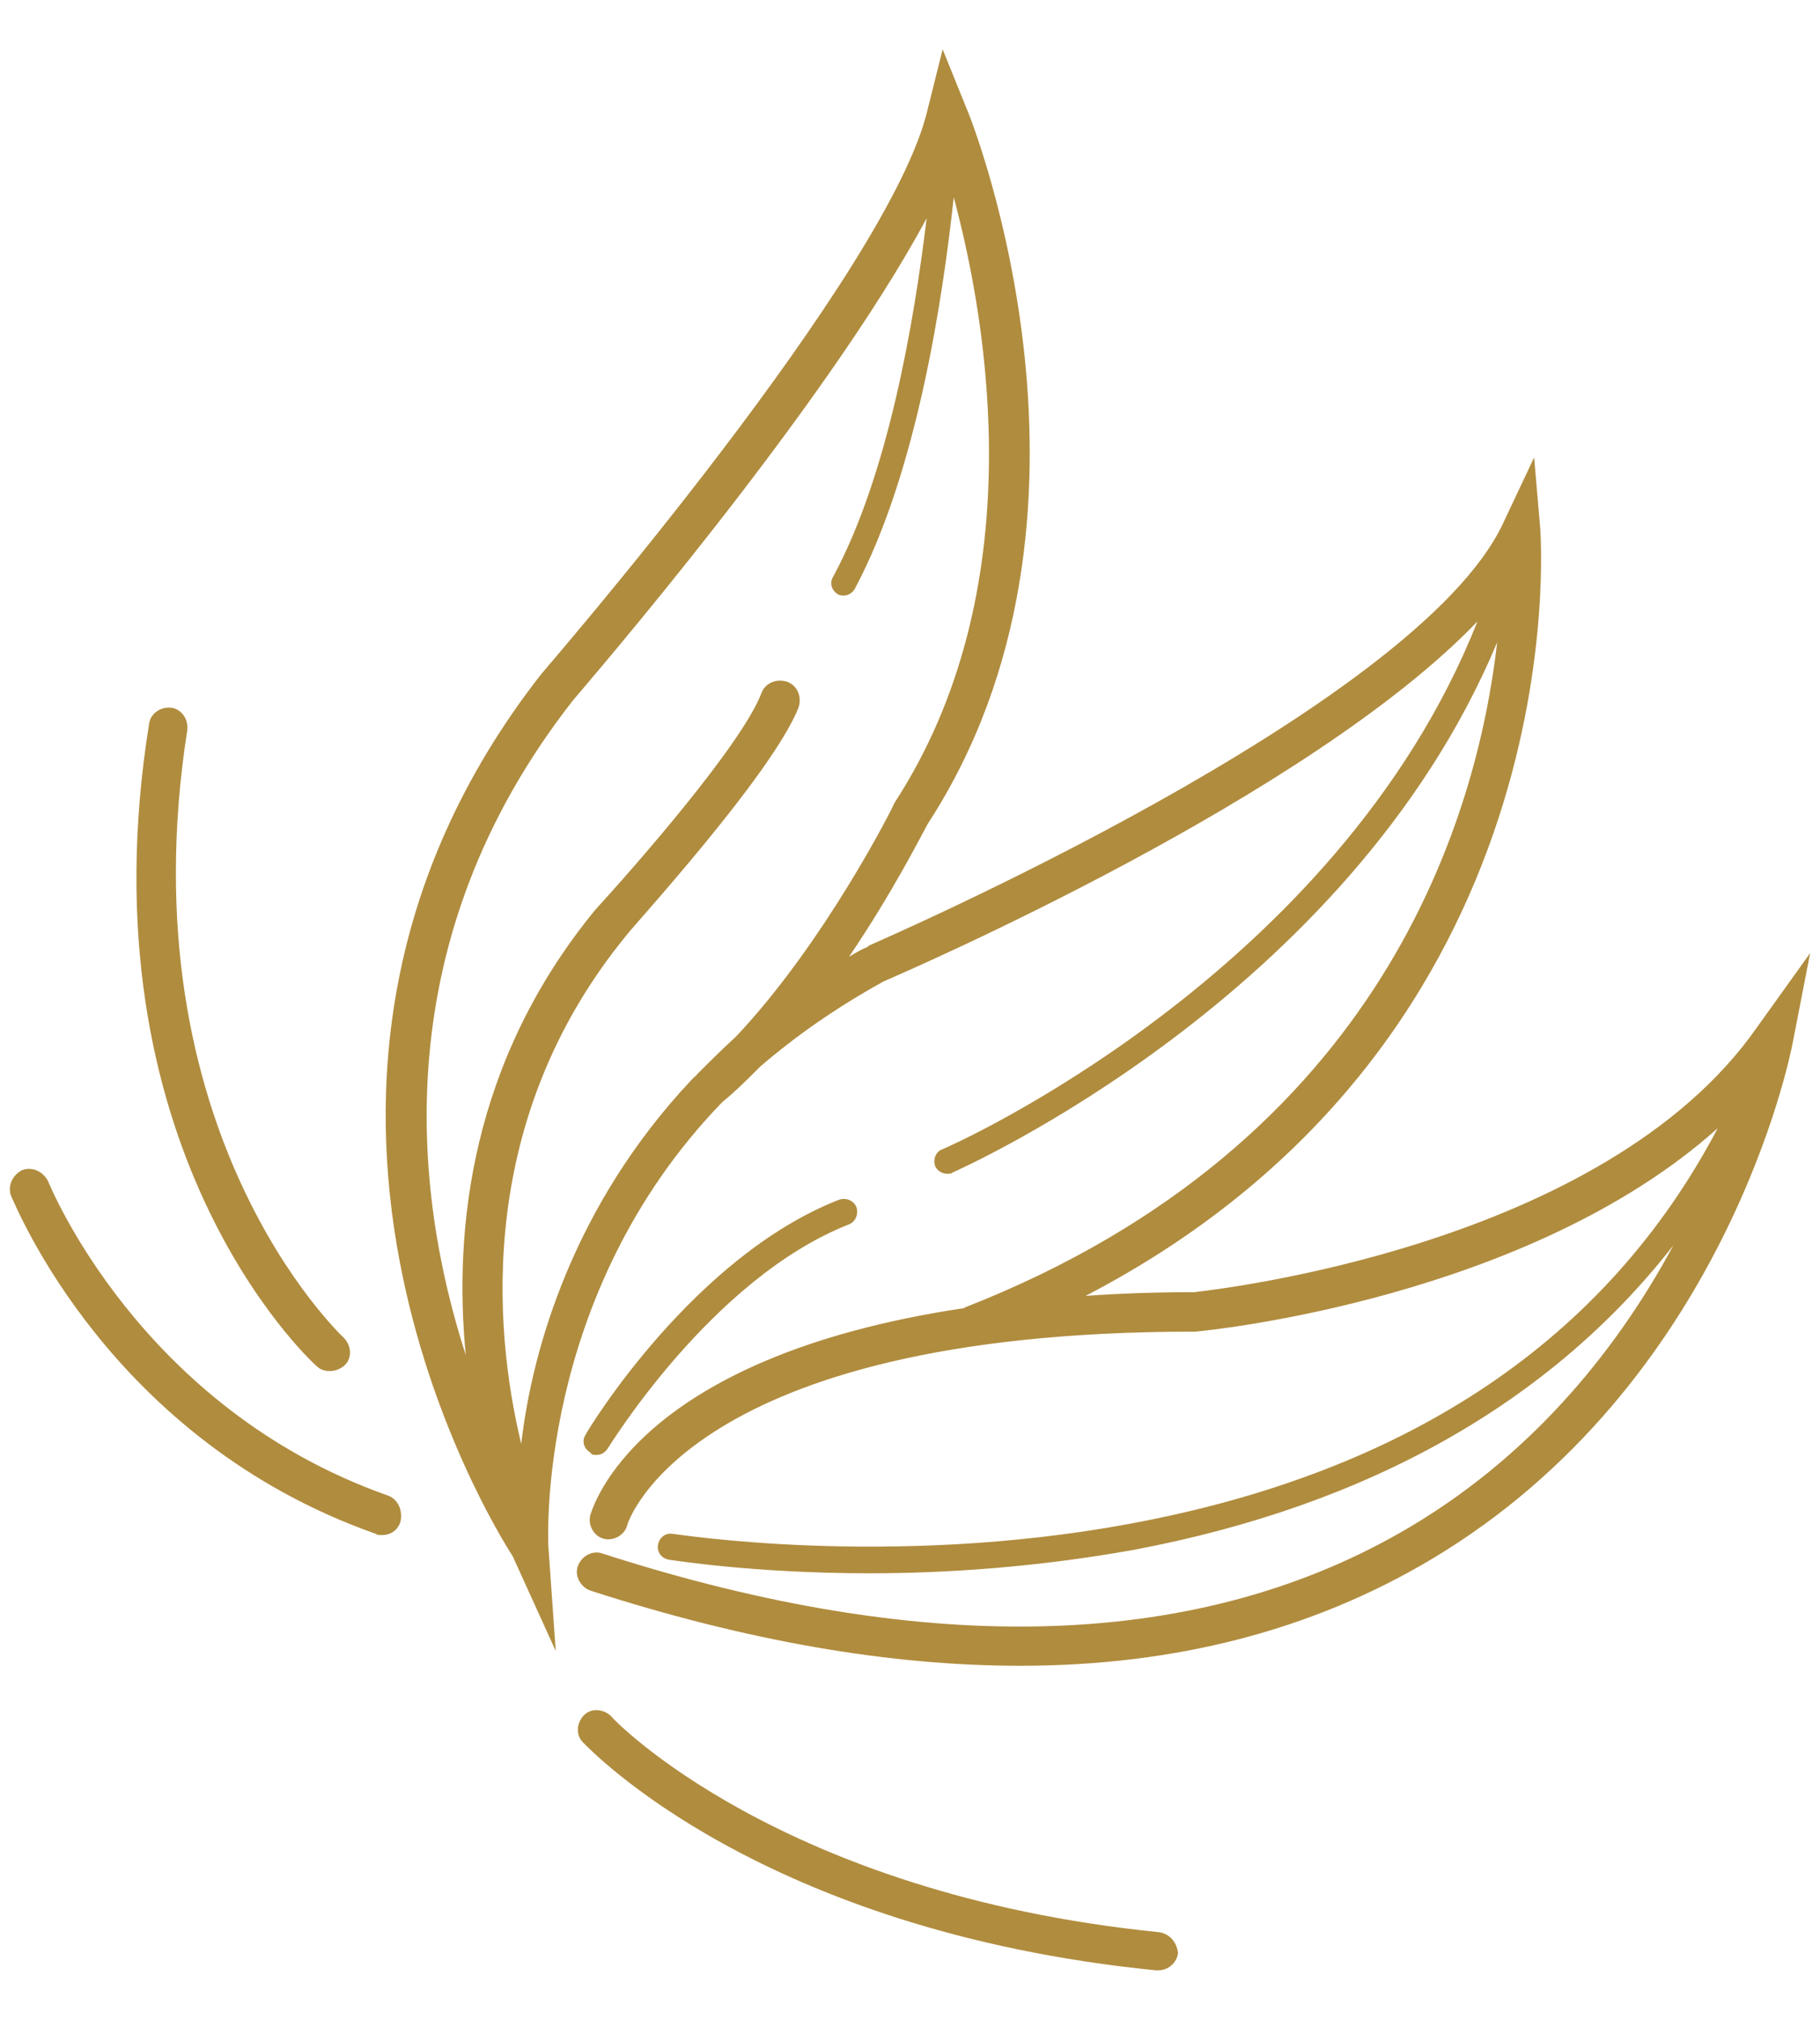 <?xml version="1.0" encoding="utf-8"?>
<!-- Generator: Adobe Illustrator 25.2.1, SVG Export Plug-In . SVG Version: 6.00 Build 0)  -->
<svg version="1.1" id="Layer_1" xmlns="http://www.w3.org/2000/svg" xmlns:xlink="http://www.w3.org/1999/xlink" x="0px" y="0px"
	 viewBox="0 0 147.7 163.8" style="enable-background:new 0 0 147.7 163.8;" xml:space="preserve">
<style type="text/css">
	.st0{fill:#B08C3E;}
</style>
<path class="st0" d="M32.5,123.4c-0.2,0.7-0.8,1.1-1.5,1.1c-0.2,0-0.4,0-0.5-0.1C8.9,116.8,1.3,97.8,0.9,97
	c-0.3-0.8,0.1-1.7,0.9-2.1c0.8-0.3,1.7,0.1,2.1,0.9c0.1,0.2,7.4,18.4,27.6,25.5C32.3,121.6,32.7,122.5,32.5,123.4z M25.7,110.8
	c0.3,0.3,0.7,0.4,1.1,0.4c0.4,0,0.9-0.2,1.2-0.5c0.6-0.6,0.5-1.6-0.1-2.2c-0.2-0.2-17.8-16.7-12.7-49.3c0.1-0.9-0.5-1.7-1.3-1.8
	c-0.9-0.1-1.7,0.5-1.8,1.3C6.6,92.9,24.9,110.1,25.7,110.8z M94,156.7c-30.7-3.1-44.3-17.3-44.4-17.5c-0.6-0.6-1.6-0.7-2.2-0.1
	c-0.6,0.6-0.7,1.6-0.1,2.2c0.6,0.6,14.5,15.3,46.5,18.5c0.1,0,0.1,0,0.2,0c0.8,0,1.5-0.6,1.6-1.4C95.5,157.5,94.9,156.8,94,156.7z
	 M146.9,77.3l-1.4,7.2c-0.2,1.1-5.5,27.8-29.4,42c-9.6,5.7-20.7,8.6-33.3,8.6c-10.6,0-22.2-2-34.9-6.1c-0.8-0.3-1.3-1.2-1-2
	c0.3-0.8,1.2-1.3,2-1c26.7,8.6,48.8,7.8,65.6-2.2c10.4-6.2,17.1-15,21.3-22.8c-9.9,12.7-24.7,21.1-43.8,24.7
	c-7.8,1.4-15.2,1.9-21.4,1.9c-9.6,0-16.2-1.1-16.3-1.1c-0.6-0.1-1-0.6-0.9-1.2c0.1-0.6,0.6-1,1.2-0.9c0.2,0,17.5,2.8,37-0.8
	c22.8-4.2,38.8-15,47.8-32.1c-15.4,13.8-41.2,16.4-42.4,16.5l-0.1,0c-41.2,0-46,15.6-46,15.7c-0.2,0.8-1.1,1.3-1.9,1.1
	c-0.8-0.2-1.3-1.1-1.1-1.9c0.2-0.6,3.6-12.8,30.3-16.8c0.1,0,0.1-0.1,0.2-0.1c33.9-13.3,41.5-39.9,43.1-53.9
	c-12.1,28.9-43.8,42.8-44.2,43c-0.1,0.1-0.3,0.1-0.4,0.1c-0.4,0-0.8-0.2-1-0.6c-0.2-0.5,0-1.2,0.6-1.4c0.3-0.1,32-14,43.4-42.8
	c-13.6,14.2-45.9,28.2-48.2,29.2c-3.8,2.1-7.1,4.4-10,6.9c-1,1-2,2-3.1,2.9c-15.2,15.7-14.1,35.8-14.1,36l0.6,8.5l-3.5-7.7
	c-1.5-2.3-23.8-38.1,2.3-71.5c0.3-0.4,28.4-32.7,31.4-45.9L76.5,4l1.9,4.7C79,10,91.5,41.9,75.3,66.8c-0.4,0.7-2.8,5.5-6.4,10.8
	c0.5-0.3,1-0.6,1.5-0.8l0.1-0.1c0.4-0.2,44.5-19.2,51.5-34.3l2.5-5.3l0.5,5.8c0,0.4,3.3,41.3-36.9,62.2c2.8-0.2,5.7-0.3,8.8-0.3
	c1.7-0.2,33.3-3.7,45.7-21.5L146.9,77.3z M56.1,87.6c0.1-0.1,0.2-0.2,0.3-0.3c0.1,0,0.1-0.1,0.2-0.2c1-1,2-2,3.1-3
	c7.2-7.6,12.8-18.7,12.8-18.8l0.1-0.2c11.2-17.2,7.6-38.7,4.8-49.1c-0.9,8.3-3,22.3-8,31.7c-0.2,0.4-0.6,0.6-0.9,0.6
	c-0.2,0-0.3,0-0.5-0.1c-0.5-0.3-0.7-0.9-0.4-1.4c4.5-8.3,6.6-20.8,7.6-29.1c-8.3,15.5-27.7,37.9-28.7,39.1
	c-15.2,19.4-13,39.8-8.7,53.1c-1-10.2,0.4-23.8,10.5-36.1c3.2-3.5,11.9-13.4,13.5-17.6c0.3-0.8,1.2-1.2,2.1-0.9
	c0.8,0.3,1.2,1.2,0.9,2.1c-2.2,5.5-13.6,17.9-14,18.5c-12.1,14.8-10.8,31.7-8.5,41.2C43.2,109.3,46.6,97.7,56.1,87.6z M48.4,118
	c0.4,0,0.7-0.2,0.9-0.5c0.1-0.1,8.4-13.8,19.6-18.2c0.5-0.2,0.8-0.8,0.6-1.4c-0.2-0.5-0.8-0.8-1.4-0.6
	c-11.8,4.6-20.3,18.5-20.6,19.1c-0.3,0.5-0.1,1.1,0.4,1.4C48,118,48.2,118,48.4,118z"/>
</svg>
